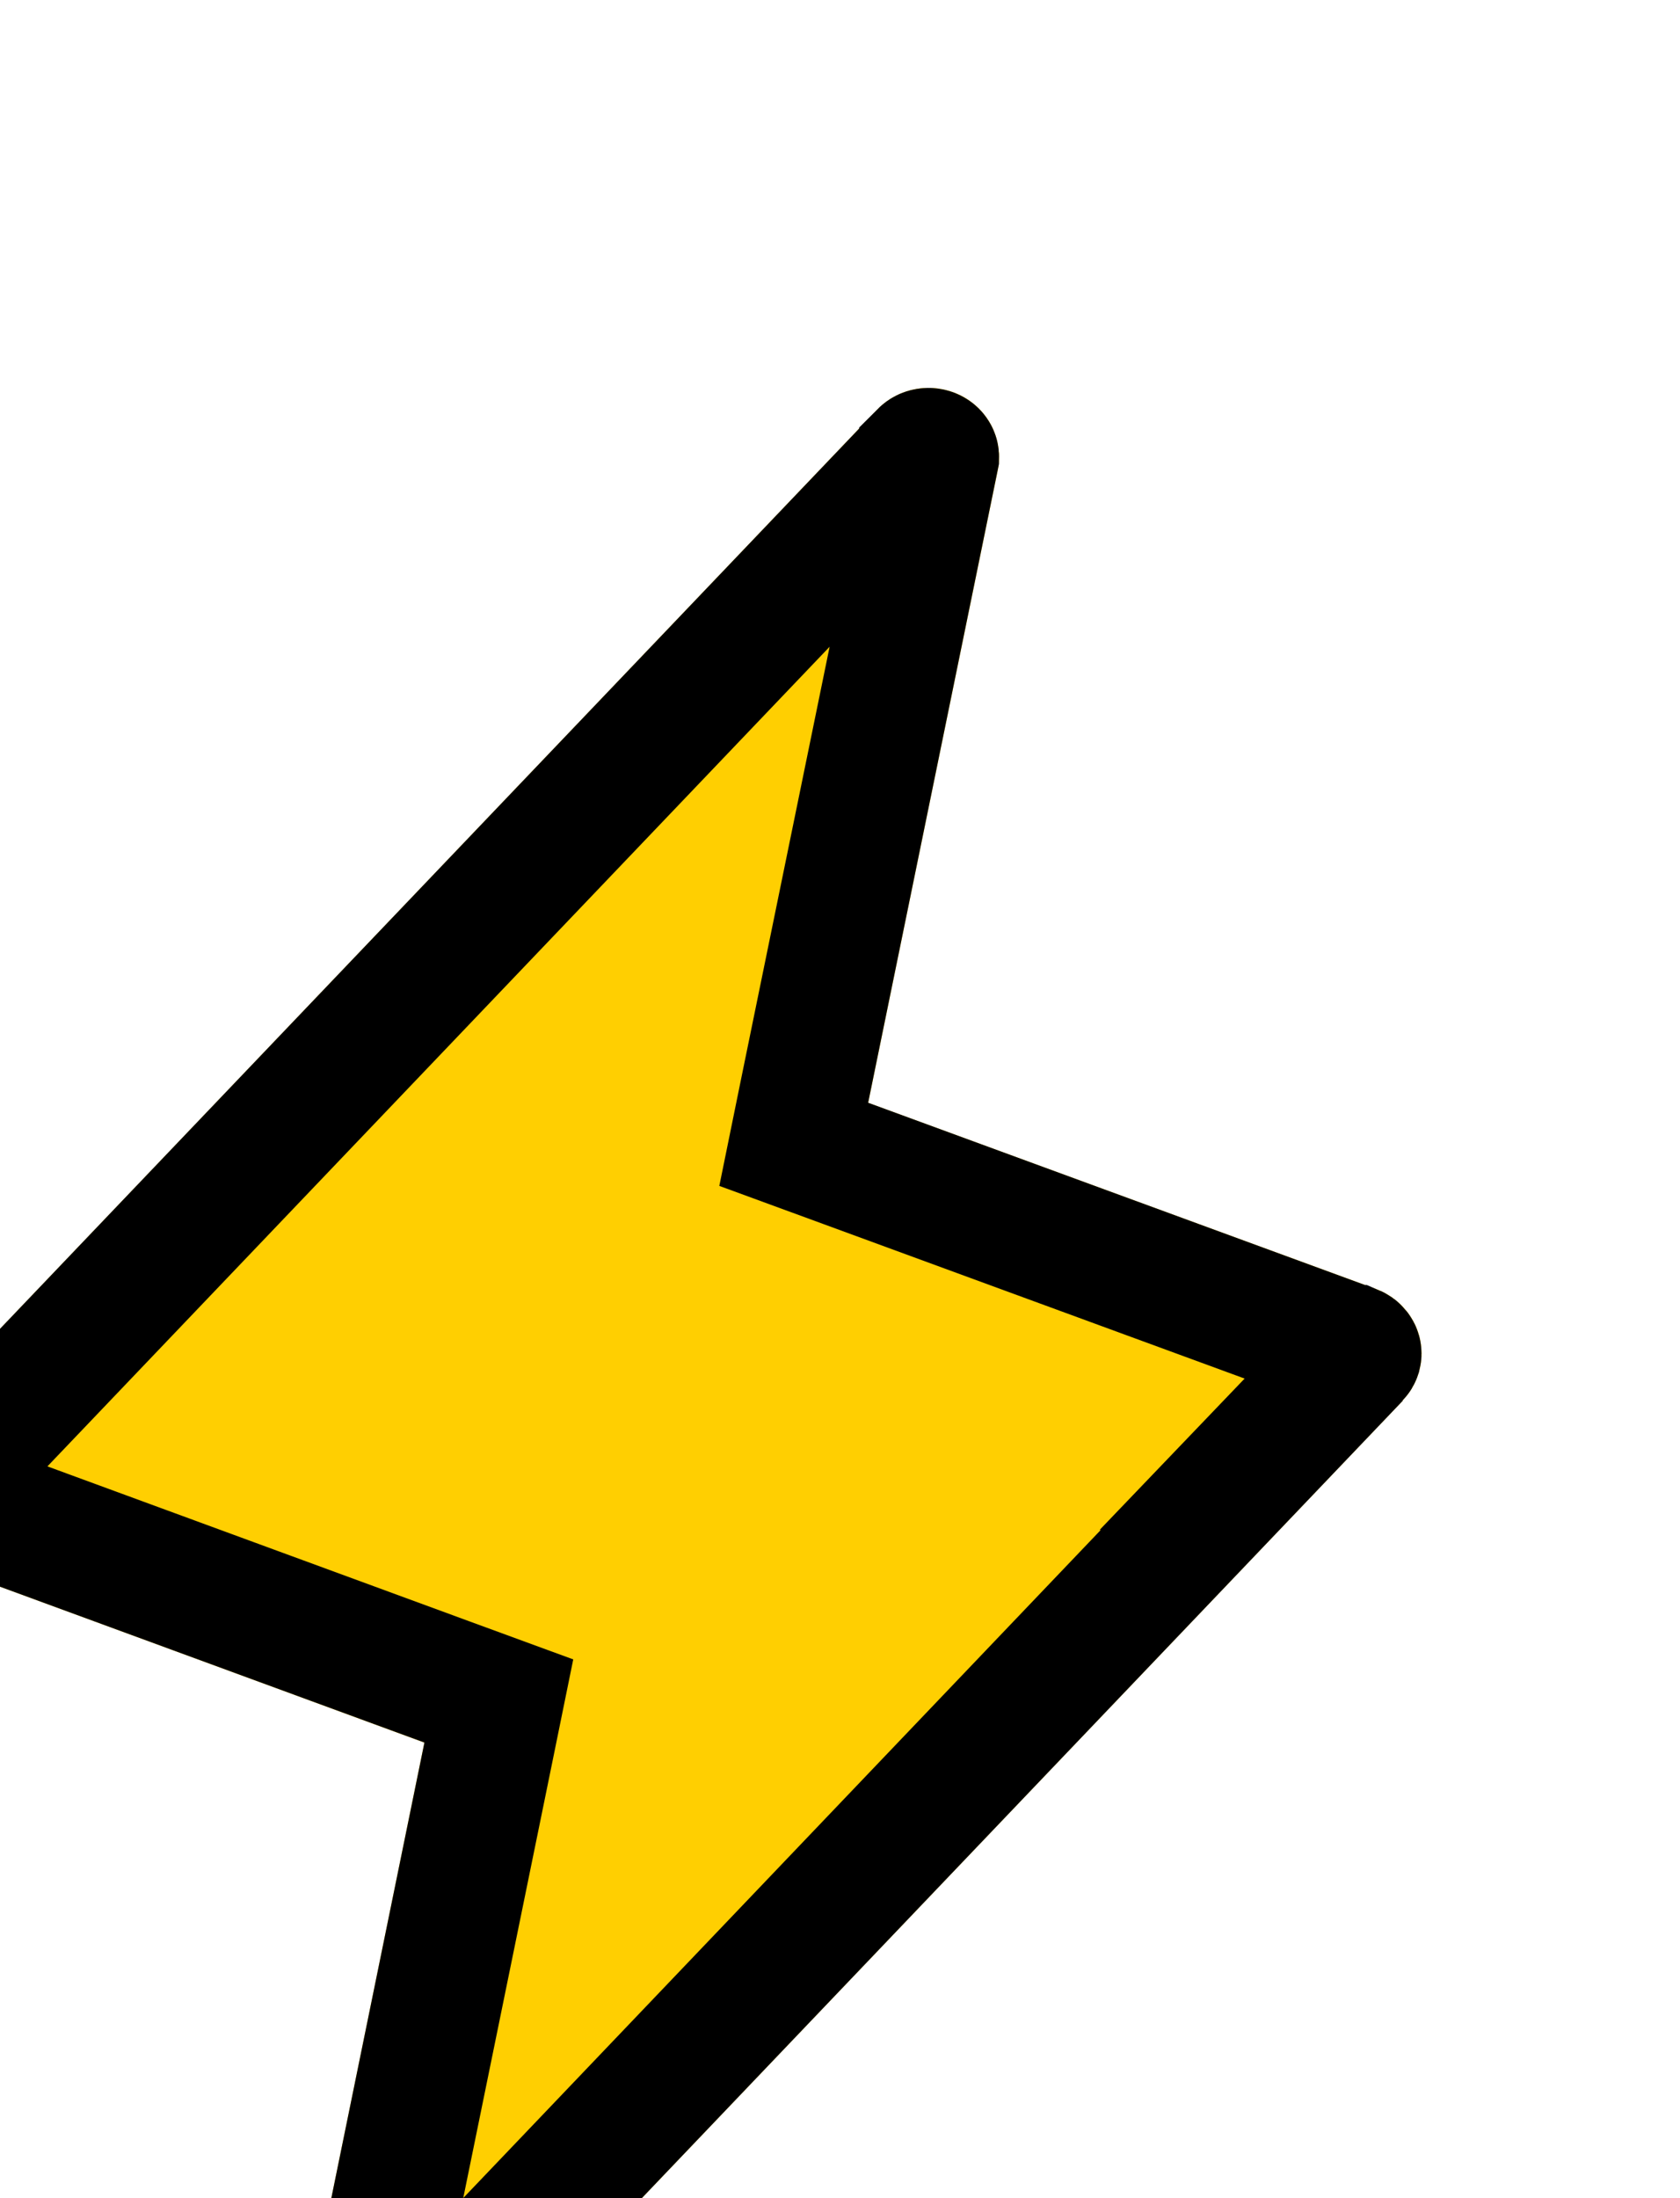 <svg width="13" height="17" viewBox="0 0 13 17" fill="none" xmlns="http://www.w3.org/2000/svg">
<g filter="url(#filter0_di_3_1220)">
<path d="M11.855 7.832L4.218 15.831C4.137 15.916 4.03 15.972 3.914 15.992C3.797 16.012 3.677 15.994 3.572 15.941C3.466 15.889 3.381 15.804 3.329 15.7C3.278 15.596 3.262 15.478 3.285 15.365L4.284 10.477L0.354 9.034C0.27 9.003 0.195 8.953 0.135 8.886C0.076 8.82 0.034 8.74 0.014 8.655C-0.006 8.569 -0.004 8.479 0.019 8.394C0.043 8.309 0.088 8.232 0.15 8.168L7.787 0.169C7.868 0.084 7.975 0.028 8.091 0.008C8.208 -0.012 8.328 0.006 8.434 0.058C8.539 0.111 8.624 0.196 8.676 0.3C8.727 0.404 8.743 0.522 8.721 0.635L7.718 5.529L11.648 6.969C11.732 7 11.806 7.051 11.865 7.117C11.924 7.183 11.966 7.262 11.986 7.347C12.006 7.433 12.005 7.522 11.981 7.606C11.958 7.691 11.914 7.768 11.852 7.832H11.855Z" fill="#FFCF01"/>
<path d="M10.681 8.332H10.687L3.857 15.485C3.857 15.485 3.857 15.486 3.857 15.486C3.851 15.492 3.842 15.497 3.83 15.499C3.817 15.501 3.805 15.499 3.795 15.494C3.785 15.489 3.78 15.483 3.777 15.477C3.775 15.472 3.774 15.467 3.775 15.463C3.775 15.463 3.775 15.463 3.775 15.463L4.774 10.577L4.86 10.155L4.456 10.007L0.527 8.565L0.526 8.565C0.518 8.562 0.512 8.557 0.508 8.552C0.503 8.548 0.501 8.543 0.501 8.54C0.5 8.536 0.5 8.532 0.501 8.529C0.502 8.525 0.504 8.52 0.509 8.516L0.509 8.516L0.511 8.513L8.148 0.515C8.148 0.515 8.148 0.515 8.148 0.514C8.154 0.508 8.163 0.503 8.175 0.501C8.188 0.499 8.2 0.501 8.21 0.506C8.22 0.511 8.225 0.517 8.228 0.523C8.231 0.528 8.231 0.533 8.23 0.537C8.23 0.537 8.23 0.537 8.23 0.538L7.228 5.428L7.142 5.85L7.546 5.998L11.474 7.438C11.474 7.438 11.474 7.438 11.475 7.438C11.482 7.441 11.489 7.446 11.492 7.45C11.496 7.455 11.498 7.459 11.499 7.463C11.5 7.466 11.5 7.47 11.499 7.474C11.498 7.477 11.496 7.482 11.492 7.486L10.681 8.332Z" stroke="black"/>
</g>
<defs>
<filter id="filter0_di_3_1220" x="0" y="0" width="13" height="17" filterUnits="userSpaceOnUse" color-interpolation-filters="sRGB">
<feFlood flood-opacity="0" result="BackgroundImageFix"/>
<feColorMatrix in="SourceAlpha" type="matrix" values="0 0 0 0 0 0 0 0 0 0 0 0 0 0 0 0 0 0 127 0" result="hardAlpha"/>
<feOffset dx="1" dy="1"/>
<feComposite in2="hardAlpha" operator="out"/>
<feColorMatrix type="matrix" values="0 0 0 0 0 0 0 0 0 0 0 0 0 0 0 0 0 0 1 0"/>
<feBlend mode="normal" in2="BackgroundImageFix" result="effect1_dropShadow_3_1220"/>
<feBlend mode="normal" in="SourceGraphic" in2="effect1_dropShadow_3_1220" result="shape"/>
<feColorMatrix in="SourceAlpha" type="matrix" values="0 0 0 0 0 0 0 0 0 0 0 0 0 0 0 0 0 0 127 0" result="hardAlpha"/>
<feOffset dx="-2" dy="2"/>
<feComposite in2="hardAlpha" operator="arithmetic" k2="-1" k3="1"/>
<feColorMatrix type="matrix" values="0 0 0 0 1 0 0 0 0 1 0 0 0 0 1 0 0 0 1 0"/>
<feBlend mode="normal" in2="shape" result="effect2_innerShadow_3_1220"/>
</filter>
</defs>
</svg>
